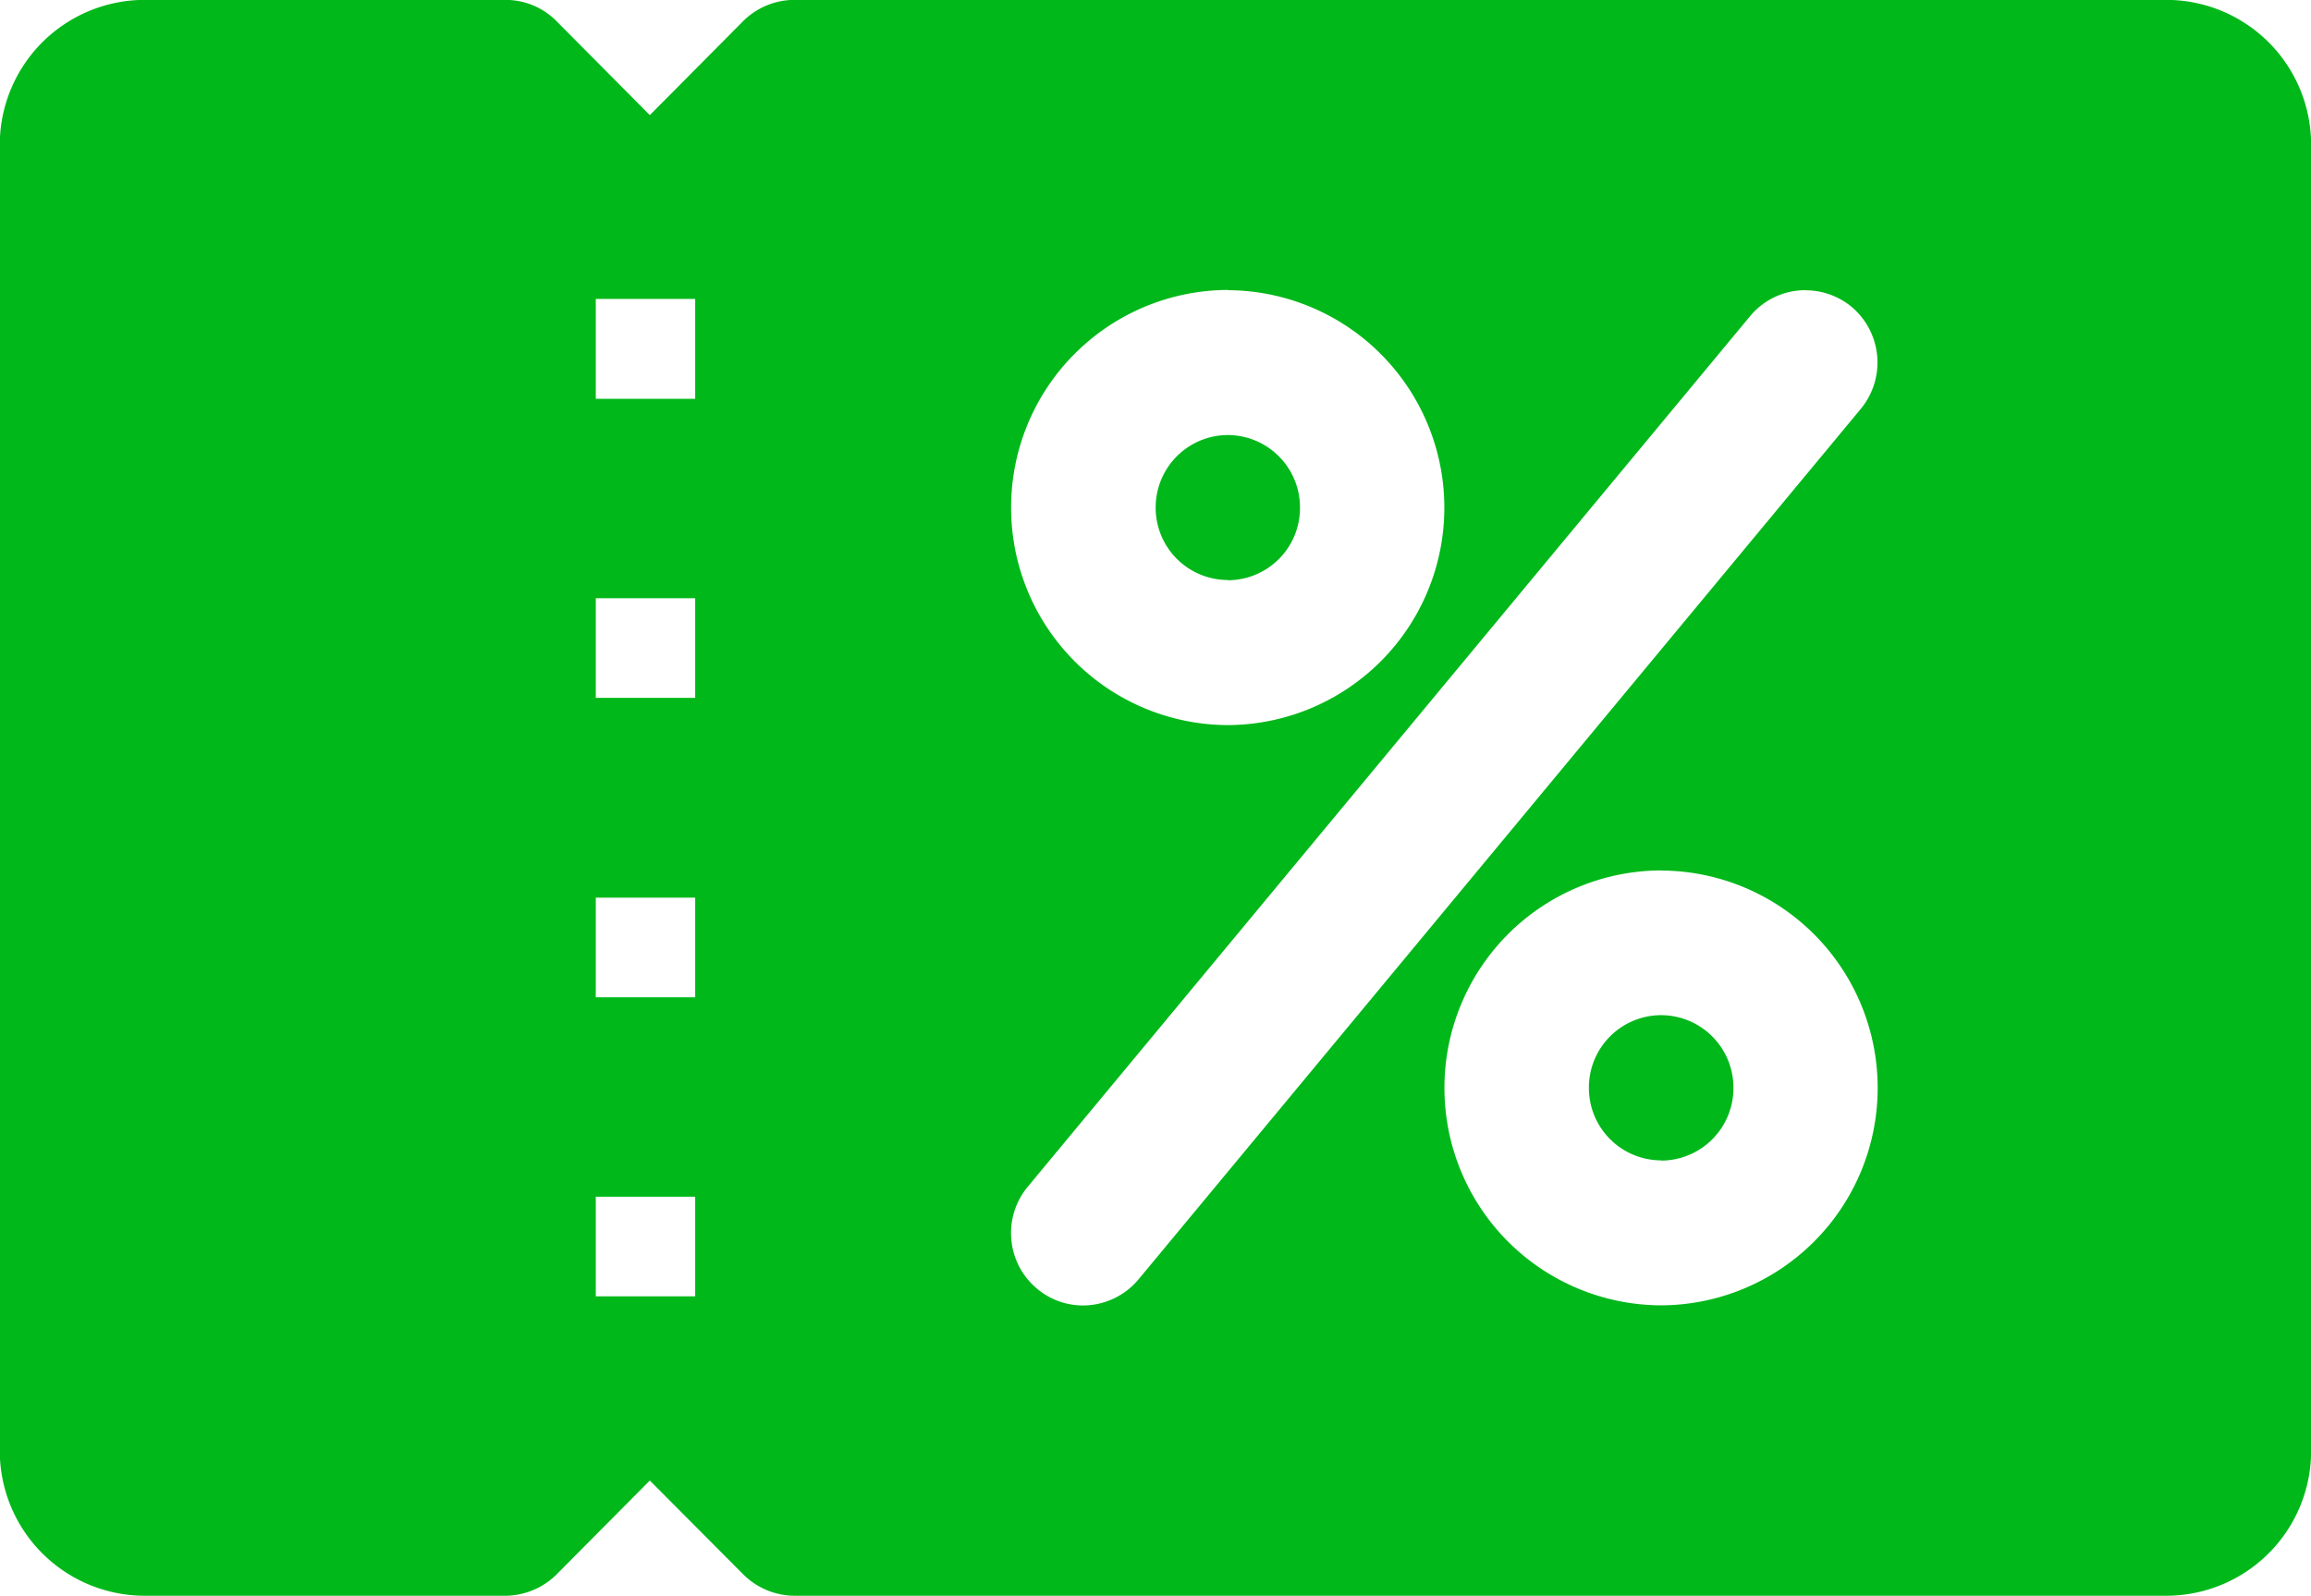 <svg xmlns="http://www.w3.org/2000/svg" width="20.271" height="14.001" viewBox="0 0 20.271 14.001">
  <path id="Subtraction_1" data-name="Subtraction 1" d="M-7860.994-1735h-12.038a.641.641,0,0,1-.449-.188l-.819-.823-.819.825a.644.644,0,0,1-.447.186h-3.168a1.272,1.272,0,0,1-1.268-1.274v-11.454a1.272,1.272,0,0,1,1.268-1.274h3.168a.629.629,0,0,1,.447.186l.819.825.819-.825a.639.639,0,0,1,.449-.186h12.038a1.271,1.271,0,0,1,1.266,1.274v11.454A1.271,1.271,0,0,1-7860.994-1735Zm-4.436-6.364a1.907,1.907,0,0,0-1.9,1.908,1.907,1.907,0,0,0,1.9,1.908,1.907,1.907,0,0,0,1.9-1.908A1.907,1.907,0,0,0-7865.429-1741.363Zm1.267-5.091a.63.63,0,0,0-.486.228l-6.334,7.636a.634.634,0,0,0-.146.466.631.631,0,0,0,.227.432.623.623,0,0,0,.4.146.636.636,0,0,0,.487-.227l6.334-7.636a.639.639,0,0,0-.079-.9A.636.636,0,0,0-7864.162-1746.454Zm-10.611,7.954v.874h.872v-.874Zm0-2.624v.874h.872v-.874Zm5.543-5.332a1.908,1.908,0,0,0-1.9,1.91,1.907,1.907,0,0,0,1.9,1.908,1.907,1.907,0,0,0,1.9-1.908A1.908,1.908,0,0,0-7869.23-1746.455Zm-5.543,2.705v.874h.872v-.874Zm0-2.626v.876h.872v-.876Zm9.344,7.558a.635.635,0,0,1-.633-.637.635.635,0,0,1,.633-.637.636.636,0,0,1,.635.637A.636.636,0,0,1-7865.429-1738.818Zm-3.8-5.092a.634.634,0,0,1-.633-.635.635.635,0,0,1,.633-.637.635.635,0,0,1,.633.637A.634.634,0,0,1-7869.23-1743.91Z" transform="translate(7880 1749.001)" fill="#01b81a"/>
</svg>
